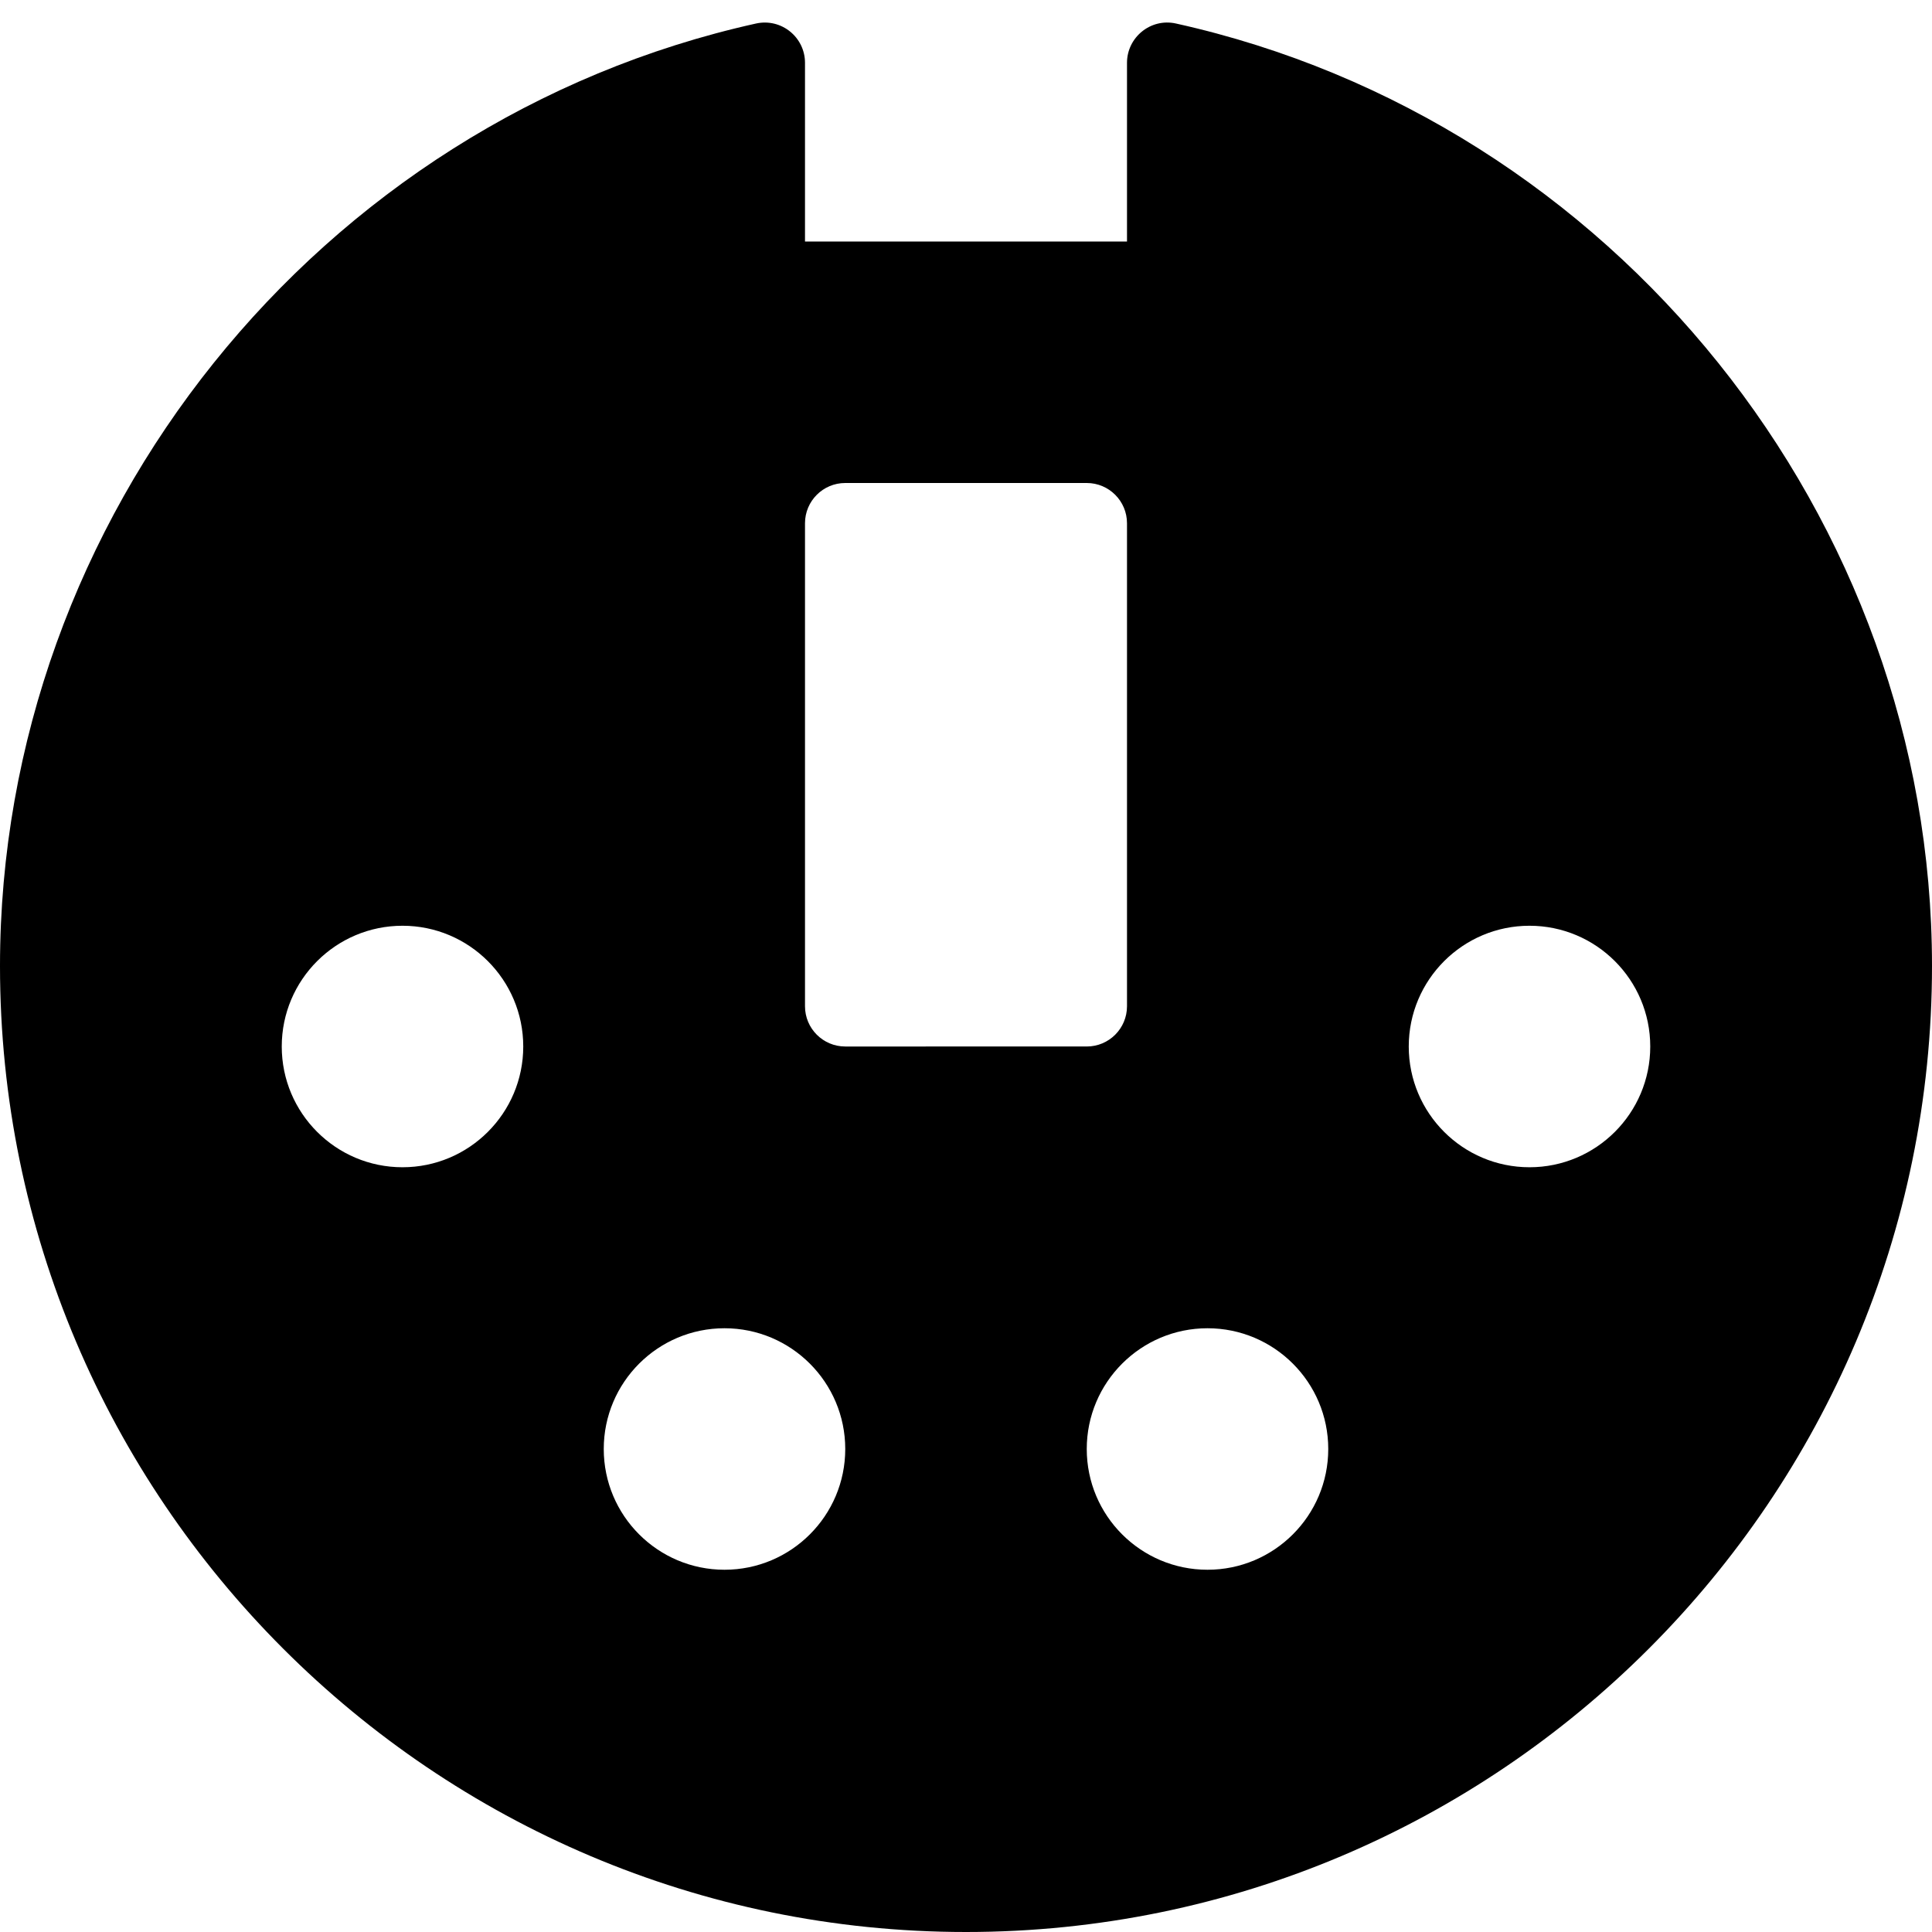 <?xml version="1.0" encoding="utf-8"?>
<!-- Generator: Adobe Illustrator 19.2.1, SVG Export Plug-In . SVG Version: 6.00 Build 0)  -->
<svg version="1.1" xmlns="http://www.w3.org/2000/svg" xmlns:xlink="http://www.w3.org/1999/xlink" x="0px" y="0px" width="24px"
	 height="24px" viewBox="0 0 24 24" enable-background="new 0 0 24 24" xml:space="preserve">
<g id="Filled_Icons_1_">
	<g id="Filled_Icons">
		<path d="M14.608,0.292C14.293,0.222,14,0.465,14,0.78V3h-4V0.78c0-0.316-0.292-0.557-0.608-0.488C3.95,1.5,0,6.424,0,12
			c0,6.617,5.383,12,12,12s12-5.383,12-12C24,6.424,20.05,1.5,14.608,0.292z M5,14.5c-0.828,0-1.5-0.672-1.5-1.5s0.672-1.5,1.5-1.5
			s1.5,0.672,1.5,1.5S5.828,14.5,5,14.5z M9,19.5c-0.828,0-1.5-0.672-1.5-1.5s0.672-1.5,1.5-1.5s1.5,0.672,1.5,1.5
			S9.828,19.5,9,19.5z M10.5,13c-0.276,0-0.5-0.224-0.5-0.5v-6C10,6.224,10.224,6,10.5,6h3C13.776,6,14,6.224,14,6.5v6
			c0,0.276-0.224,0.5-0.5,0.5H10.5z M15,19.5c-0.828,0-1.5-0.672-1.5-1.5s0.672-1.5,1.5-1.5s1.5,0.672,1.5,1.5S15.828,19.5,15,19.5z
			 M19,14.5c-0.828,0-1.5-0.672-1.5-1.5s0.672-1.5,1.5-1.5s1.5,0.672,1.5,1.5S19.828,14.5,19,14.5z"/>
	</g>
	<g id="New_icons">
	</g>
</g>
<g id="Invisible_Shape">
	<rect fill="none" width="24" height="24"/>
</g>
</svg>
